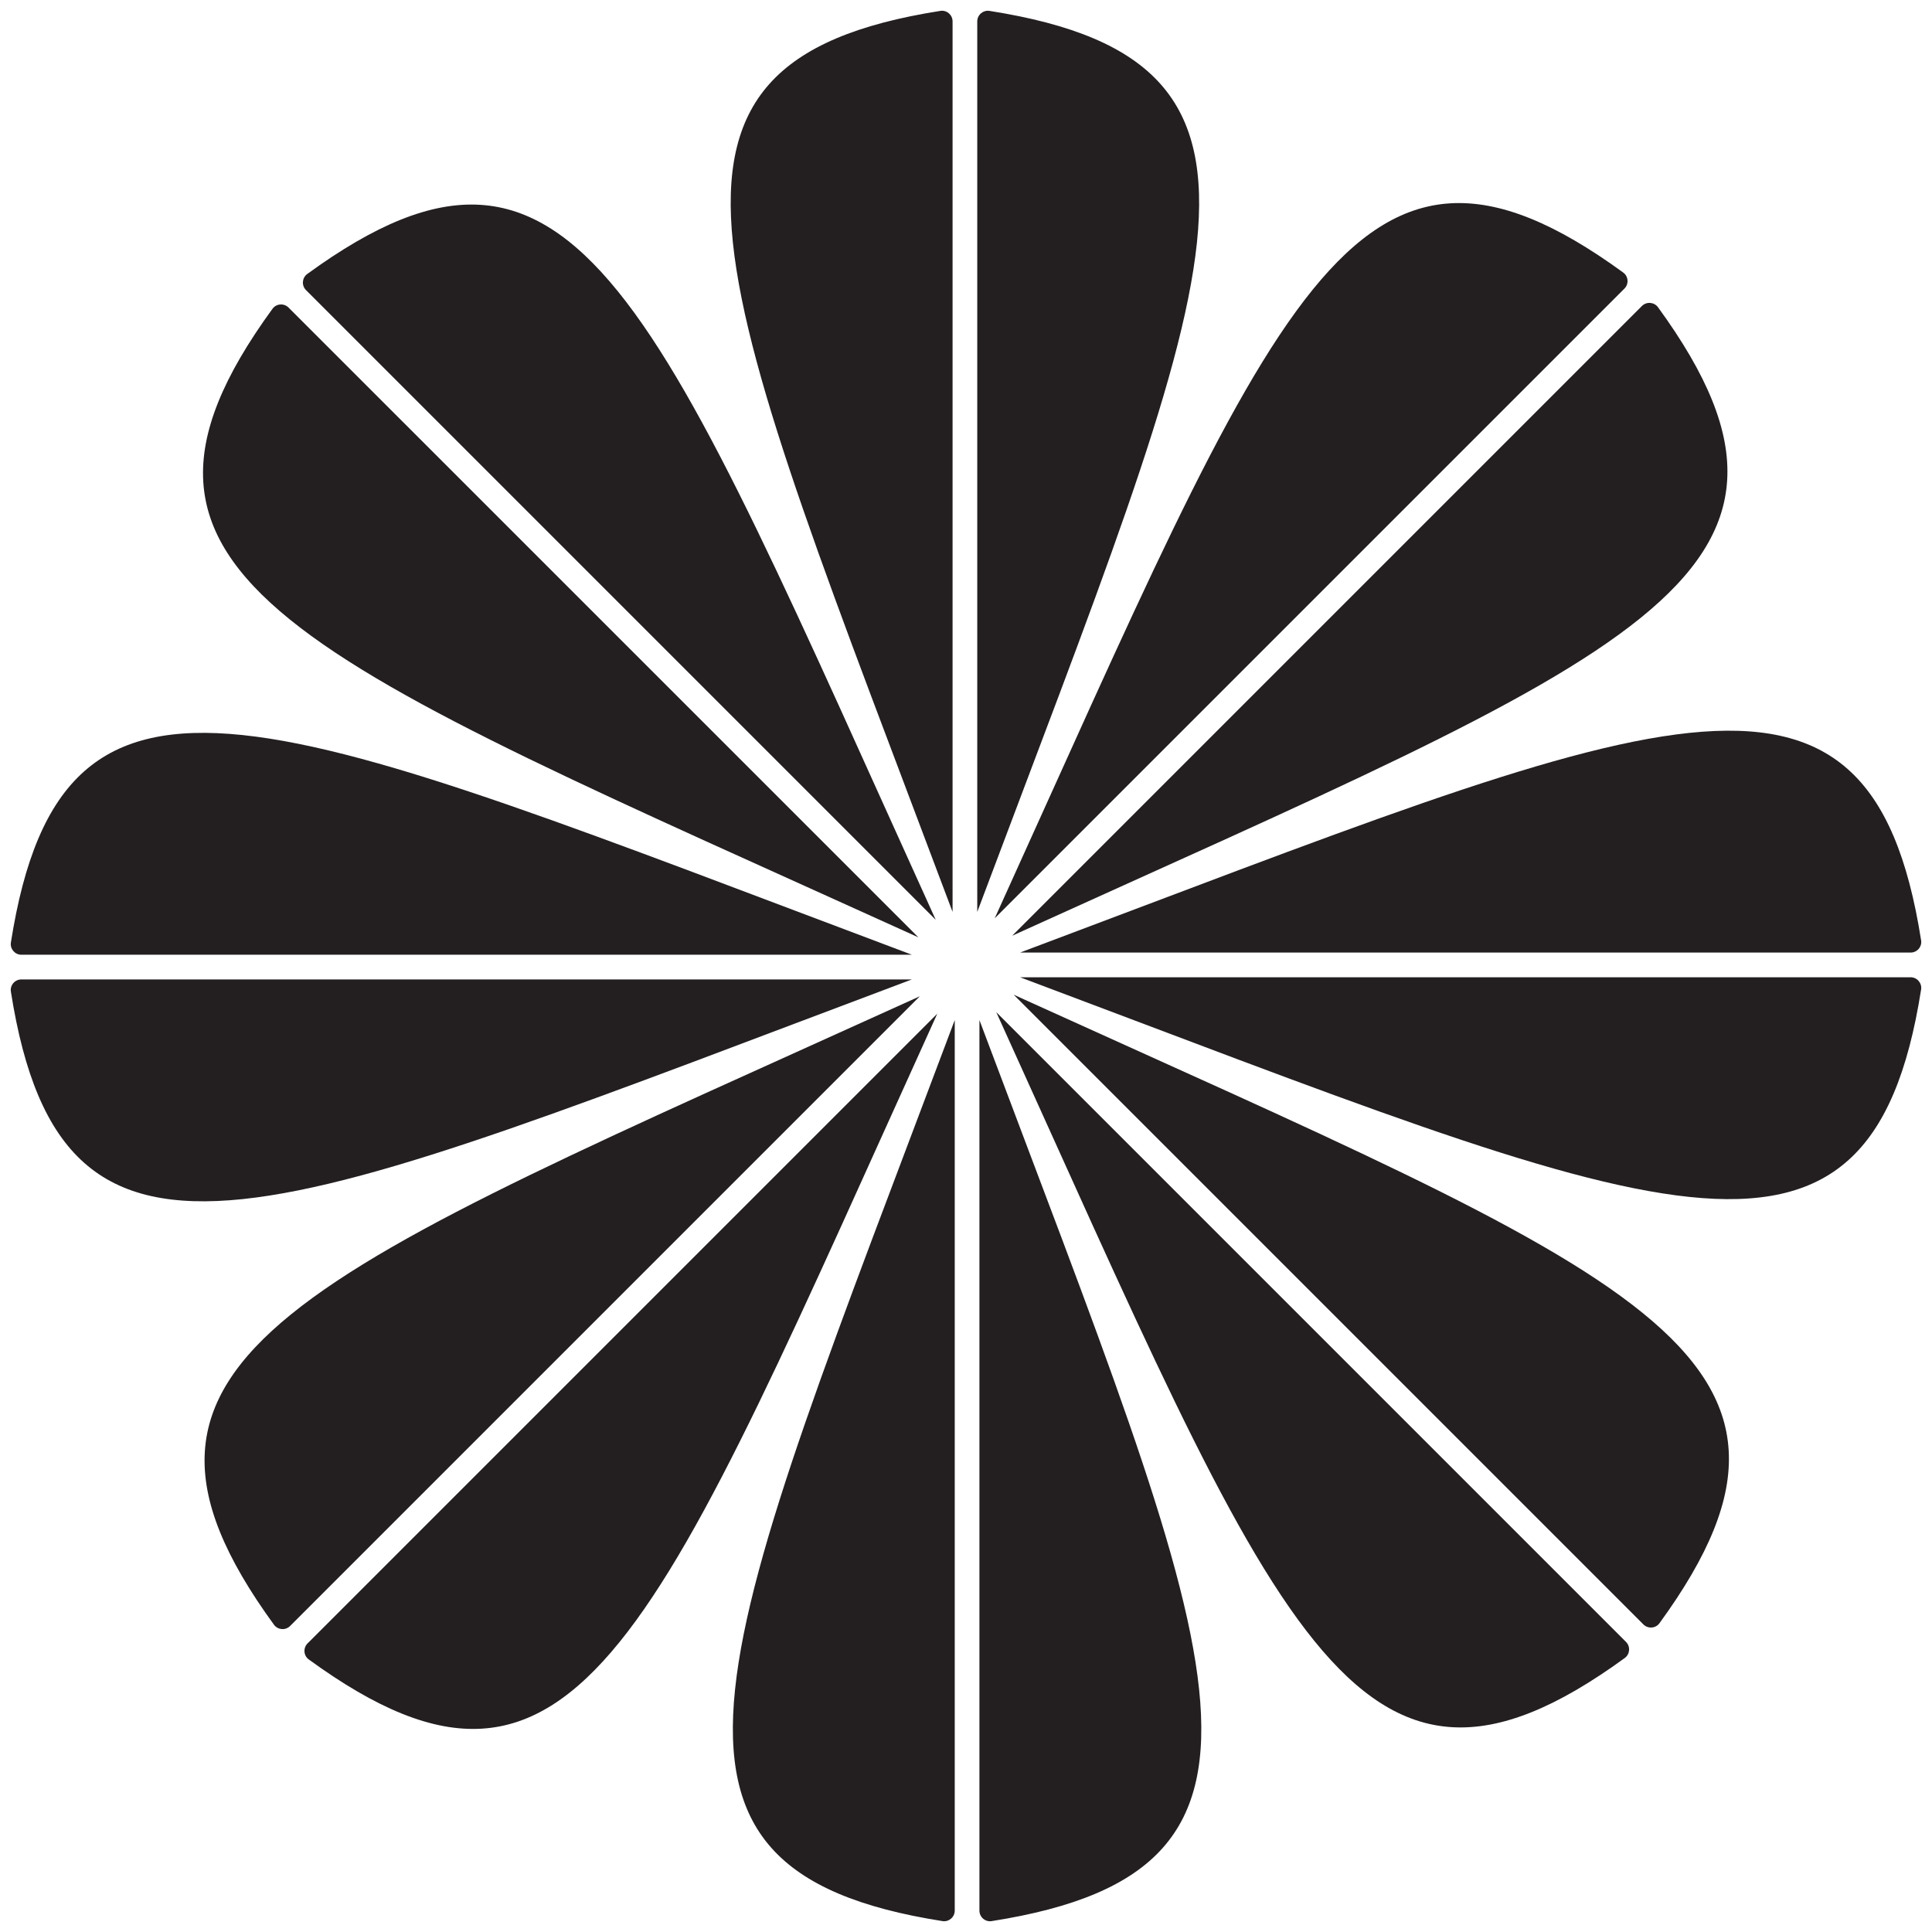 <?xml version="1.0" encoding="UTF-8"?><svg id="Layer_1" xmlns="http://www.w3.org/2000/svg" viewBox="0 0 392.03 392.03"><defs><style>.cls-1{fill:#231f20;}</style></defs><g id="_Radial_Repeat_"><g><path class="cls-1" d="m198.74,206.99v180.7c0,1.32,1.18,2.34,2.48,2.13,67.15-10.55,45.93-53.92-2.48-182.83Z"/><path class="cls-1" d="m193.73,387.69v-180.7c-48.41,128.92-69.63,172.28-2.48,182.83,1.3.2,2.48-.82,2.48-2.13Z"/></g></g><g id="_Radial_Repeat_-2"><g><path class="cls-1" d="m190.18,205.7l-127.77,127.77c-.93.93-.82,2.49.25,3.26,54.94,40.02,70.6-5.65,127.53-131.04Z"/><path class="cls-1" d="m58.87,329.93l127.77-127.77c-125.39,56.93-171.05,72.59-131.04,127.53.78,1.06,2.33,1.18,3.26.25Z"/></g></g><g id="_Radial_Repeat_-3"><g><path class="cls-1" d="m185.04,198.74H4.34c-1.32,0-2.34,1.18-2.13,2.48,10.55,67.15,53.92,45.93,182.83-2.48Z"/><path class="cls-1" d="m4.34,193.73h180.7C56.13,145.32,12.76,124.1,2.21,191.25c-.2,1.3.82,2.48,2.13,2.48Z"/></g></g><g id="_Radial_Repeat_-4"><g><path class="cls-1" d="m186.33,190.18L58.55,62.41c-.93-.93-2.49-.82-3.26.25-40.02,54.94,5.65,70.6,131.04,127.53Z"/><path class="cls-1" d="m62.1,58.87l127.77,127.77C132.94,61.25,117.28,15.59,62.34,55.6c-1.06.78-1.18,2.33-.25,3.26Z"/></g></g><g id="_Radial_Repeat_-5"><g><path class="cls-1" d="m193.29,185.04V4.34c0-1.32-1.18-2.34-2.48-2.13-67.15,10.55-45.93,53.92,2.48,182.83Z"/><path class="cls-1" d="m198.3,4.34v180.7C246.71,56.13,267.93,12.76,200.78,2.21c-1.3-.2-2.48.82-2.48,2.13Z"/></g></g><g id="_Radial_Repeat_-6"><g><path class="cls-1" d="m201.85,186.33l127.77-127.77c.93-.93.82-2.49-.25-3.26-54.94-40.02-70.6,5.65-127.53,131.04Z"/><path class="cls-1" d="m333.16,62.1l-127.77,127.77c125.39-56.93,171.05-72.59,131.04-127.53-.78-1.06-2.33-1.18-3.26-.25Z"/></g></g><g id="_Radial_Repeat_-7"><g><path class="cls-1" d="m206.99,193.29h180.7c1.32,0,2.34-1.18,2.13-2.48-10.55-67.15-53.92-45.93-182.83,2.48Z"/><path class="cls-1" d="m387.69,198.3h-180.7c128.92,48.41,172.28,69.63,182.83,2.48.2-1.3-.82-2.48-2.13-2.48Z"/></g></g><g id="_Radial_Repeat_-8"><g><path class="cls-1" d="m205.7,201.85l127.77,127.77c.93.93,2.49.82,3.26-.25,40.02-54.94-5.65-70.6-131.04-127.53Z"/><path class="cls-1" d="m329.93,333.16l-127.77-127.77c56.93,125.39,72.59,171.05,127.53,131.04,1.06-.78,1.18-2.33.25-3.26Z"/></g></g></svg>